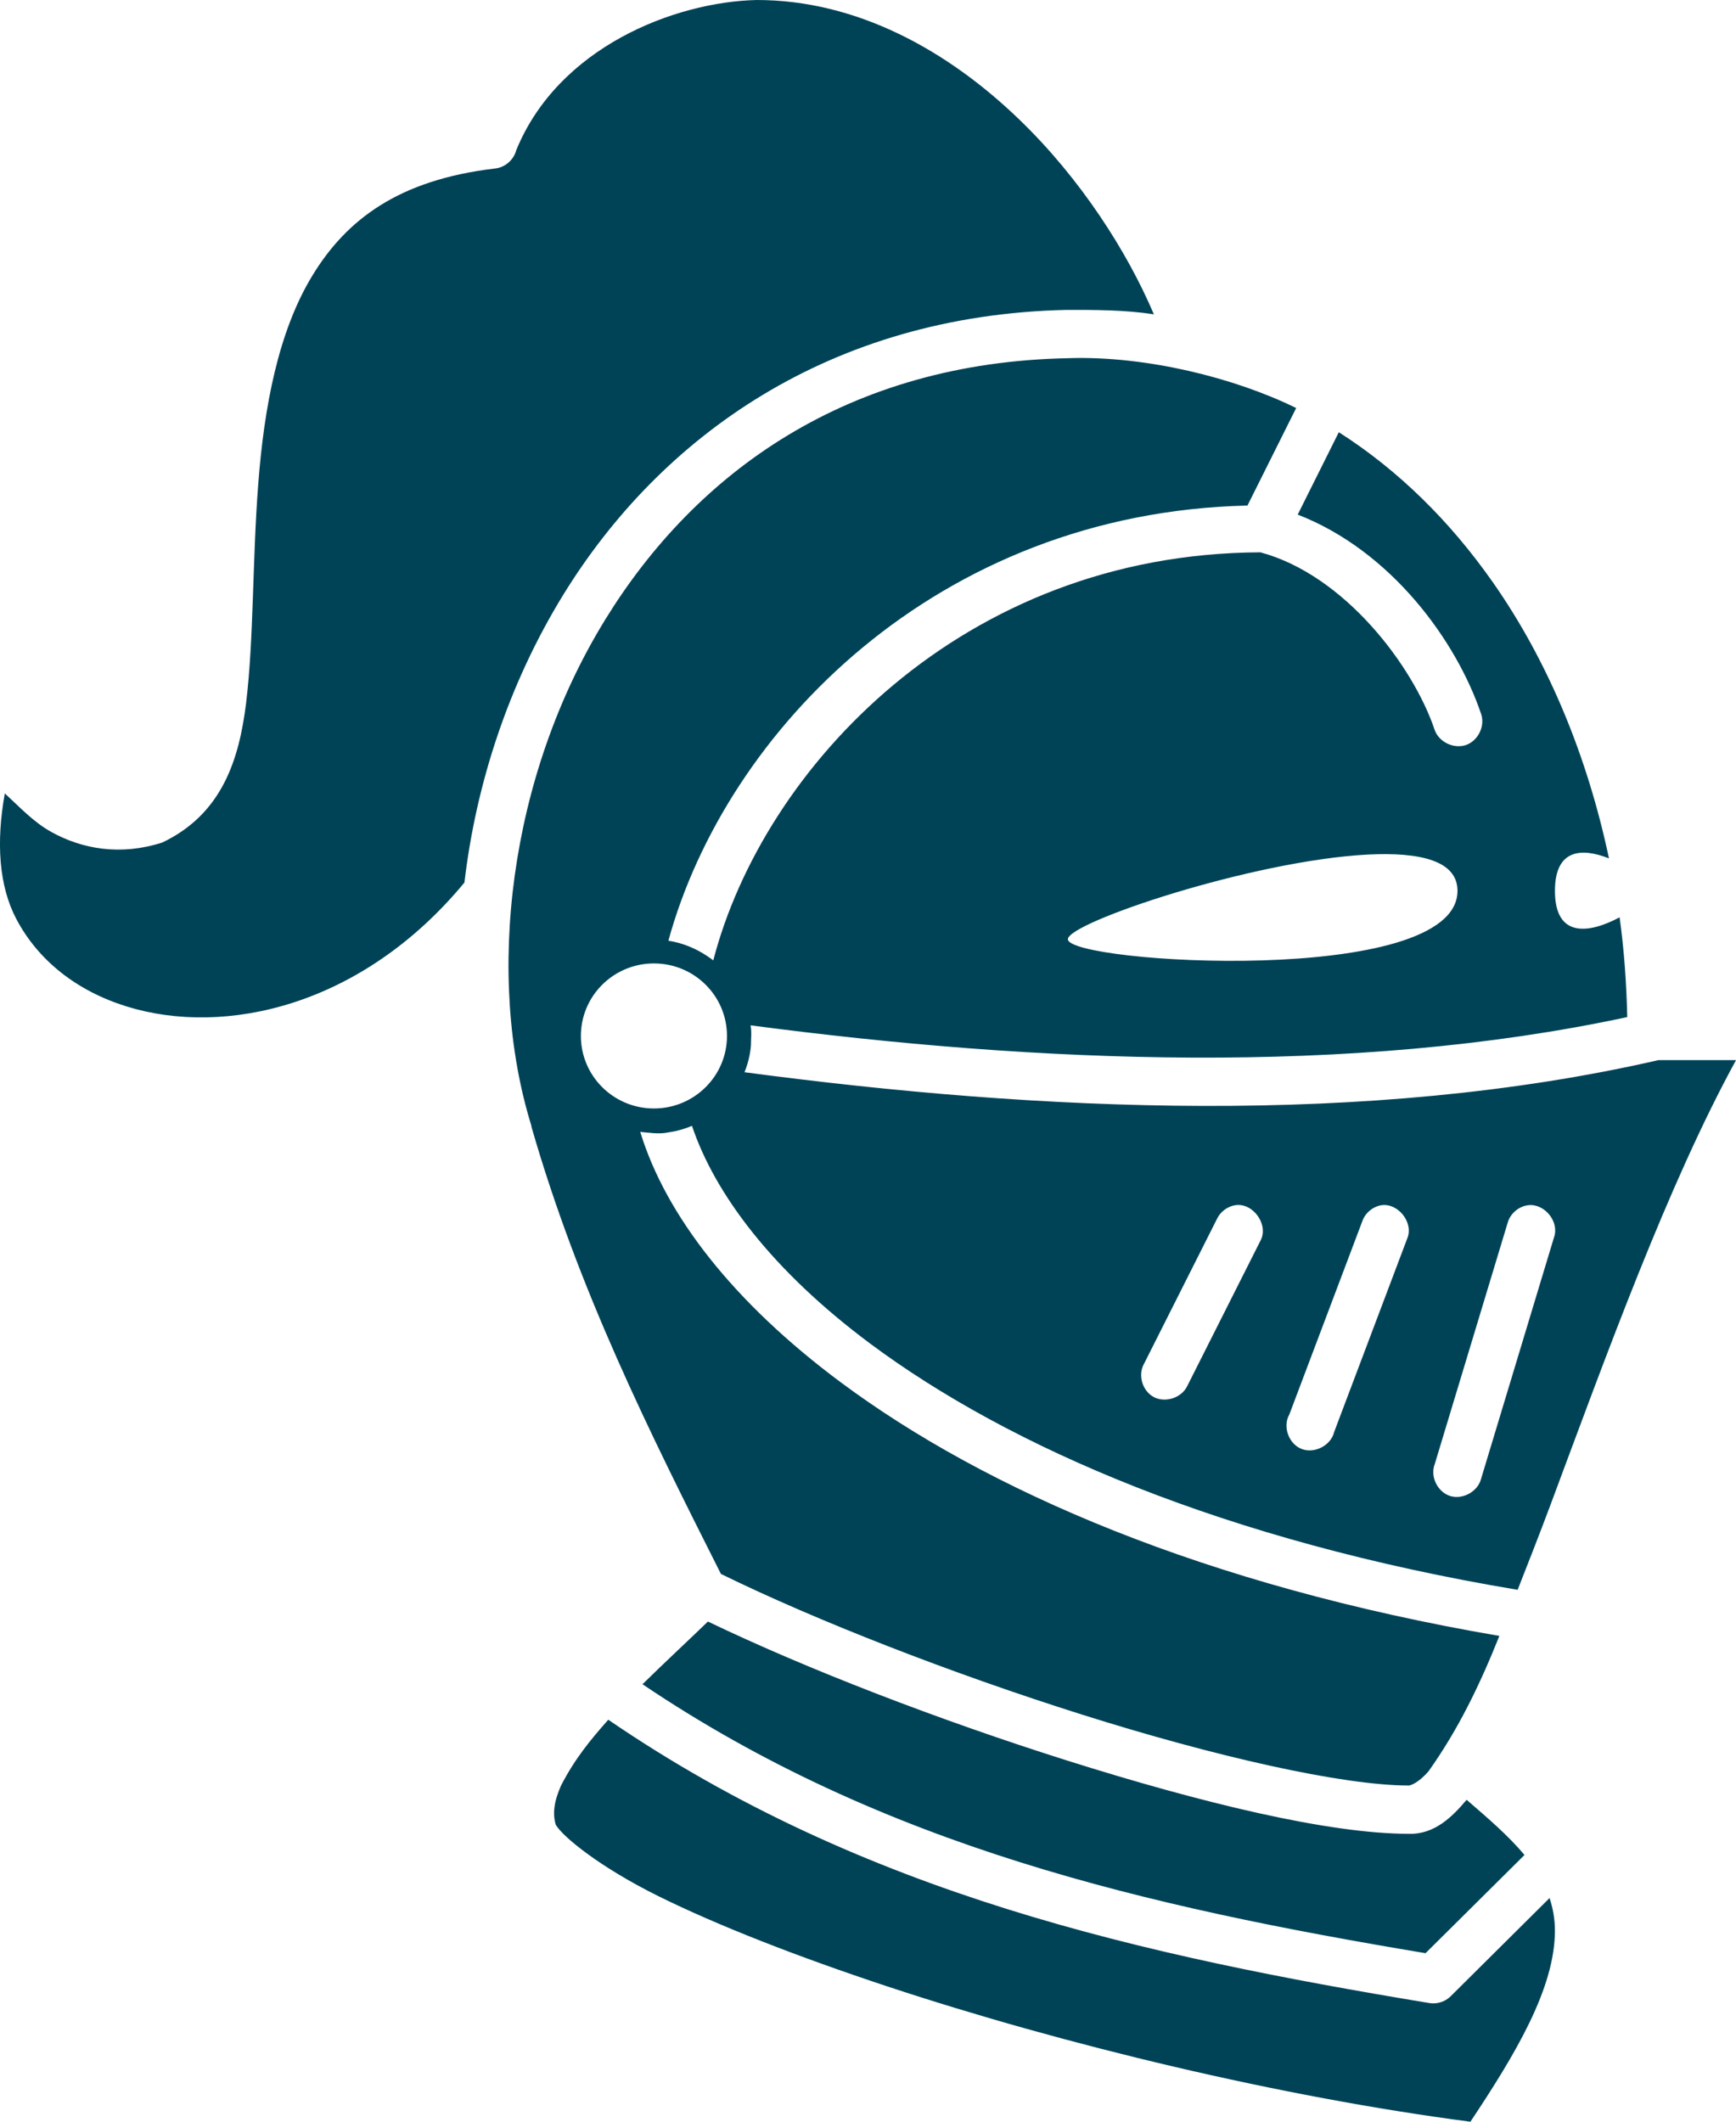<svg version="1.1" id="图层_1" x="0px" y="0px" width="112.229px" height="137.171px" viewBox="0 0 112.229 137.171" enable-background="new 0 0 112.229 137.171" xml:space="preserve" xmlns="http://www.w3.org/2000/svg" xmlns:xlink="http://www.w3.org/1999/xlink" xmlns:xml="http://www.w3.org/XML/1998/namespace">
  <path fill="#004357" d="M36.419,38.445c-3.529,5.737-5.646,12.214-6.394,18.612c-6.62,8.006-15.493,9.983-21.843,8.01
	c-3.196-0.992-5.712-2.957-7.133-5.665c-1.123-2.14-1.305-4.948-0.738-8.109c0.961,0.882,1.838,1.844,3.002,2.491
	c1.999,1.114,4.488,1.554,7.181,0.685c3.882-1.849,4.966-5.399,5.413-8.99c0.506-4.176,0.404-9.195,0.786-14.164
	c0.38-4.973,1.282-9.846,3.493-13.484c2.209-3.637,5.588-6.199,11.807-6.936c0.643-0.059,1.218-0.553,1.377-1.174
	C36.087,3.057,43.594,0.125,48.916,0c6.46,0,12.317,3.231,16.972,7.72c3.977,3.831,6.996,8.568,8.708,12.602
	c-1.894-0.295-3.903-0.288-5.657-0.286C53.638,20.378,42.713,28.221,36.419,38.445z M93.782,129.06
	c-0.354,0.354-0.885,0.523-1.378,0.439c-18.538-3.068-36.583-7.039-53.081-18.318c-1.145,1.3-2.143,2.493-3.051,4.252
	c-0.473,1.056-0.549,1.854-0.344,2.539c0.467,0.79,2.854,2.737,6.592,4.594c3.832,1.9,9.004,3.923,14.855,5.86
	c11.429,3.782,25.438,7.146,37.684,8.745c2.906-4.367,5.463-8.62,5.463-12.359c0-0.747-0.127-1.439-0.346-2.102L93.782,129.06z
	 M94.814,116.358c-0.91,1.079-2.062,2.249-3.738,2.199c-5.159,0-13.36-1.981-22.089-4.737c-8.297-2.622-16.875-5.932-23.221-8.987
	c-1.354,1.311-2.81,2.656-4.23,4.054c15.562,10.497,32.643,14.388,50.622,17.388l6.396-6.347
	C97.544,118.705,96.172,117.53,94.814,116.358z M34.354,72.835c0-0.017,0-0.031,0-0.048c-2.991-9.653-1.474-22.581,4.772-32.73
	c5.85-9.505,15.648-16.651,30.01-16.901v-0.002c4.963-0.148,10.658,1.26,14.659,3.225l-3.149,6.305
	c-20.072,0.467-33.72,14.573-37.436,28.135c0.453,0.068,0.891,0.192,1.307,0.357c0.576,0.229,1.113,0.547,1.595,0.913
	c3.228-12.423,16.091-26.308,35.372-26.38c5.43,1.46,9.873,7.334,11.265,11.482c0.271,0.778,1.231,1.243,2.019,0.976
	c0.783-0.267,1.254-1.223,0.984-2.004c-1.583-4.706-5.799-10.541-11.857-12.894l2.657-5.326c3.874,2.471,7.202,5.777,9.937,9.672
	c3.617,5.149,6.145,11.331,7.527,17.879c-1.744-0.688-3.492-0.629-3.492,2.101c0,3.09,2.23,2.75,4.181,1.711
	c0.294,2.124,0.444,4.293,0.493,6.449c-17.887,3.842-38.229,2.969-56.674,0.534c0.084,0.453,0.021,0.881,0.023,1.302
	c-0.053,0.604-0.192,1.175-0.417,1.729c19.101,2.543,40.27,3.527,59.083-0.781h5.018c-4.408,8.055-8.393,19.094-12.003,28.771
	c-0.724,1.94-1.426,3.711-2.115,5.473c-18.894-3.152-32.863-9.221-41.866-15.924c-6.327-4.716-10.033-9.672-11.512-14.073
	c-0.473,0.202-0.982,0.346-1.512,0.422c-0.635,0.136-1.25,0.018-1.832-0.029c1.646,5.392,6.033,11.028,12.938,16.17
	c9.417,7.013,23.613,13.168,42.603,16.415c-1.265,3.157-2.641,6.023-4.574,8.743c-0.696,0.808-1.214,0.928-1.279,0.928
	c-4.286,0-12.565-1.877-21.154-4.593c-8.415-2.658-17.151-6.062-23.319-9.087C41.964,92.539,37.399,83.421,34.354,72.835z
	 M93.753,96.718c0.816,0.251,1.792-0.292,1.998-1.119l4.721-15.631c0.338-0.992-0.623-2.172-1.672-2.051
	c-0.613,0.069-1.159,0.534-1.328,1.122L92.749,94.67C92.446,95.467,92.937,96.464,93.753,96.718z M84.147,93.676
	c0.841,0.326,1.906-0.233,2.107-1.106l4.723-12.505c0.424-1.012-0.578-2.303-1.672-2.147c-0.555,0.09-1.044,0.498-1.23,1.024
	l-4.723,12.507C82.906,92.226,83.31,93.351,84.147,93.676z M74.616,90.334c0.752,0.378,1.792,0.021,2.145-0.74l4.723-9.379
	c0.561-1.021-0.469-2.478-1.625-2.298c-0.504,0.078-0.962,0.42-1.18,0.878l-4.723,9.381C73.541,88.907,73.86,89.951,74.616,90.334z
	 M69.036,60.721c0,1.564,25.188,3.127,25.188-3.127c0-1.955-2.423-2.517-5.805-2.345C80.979,55.633,69.036,59.645,69.036,60.721z
	 M37.553,66.975c0,2.588,2.113,4.689,4.722,4.689s4.723-2.102,4.723-4.689c0-2.59-2.114-4.689-4.723-4.689
	S37.553,64.385,37.553,66.975z" class="color c1"/>
</svg>